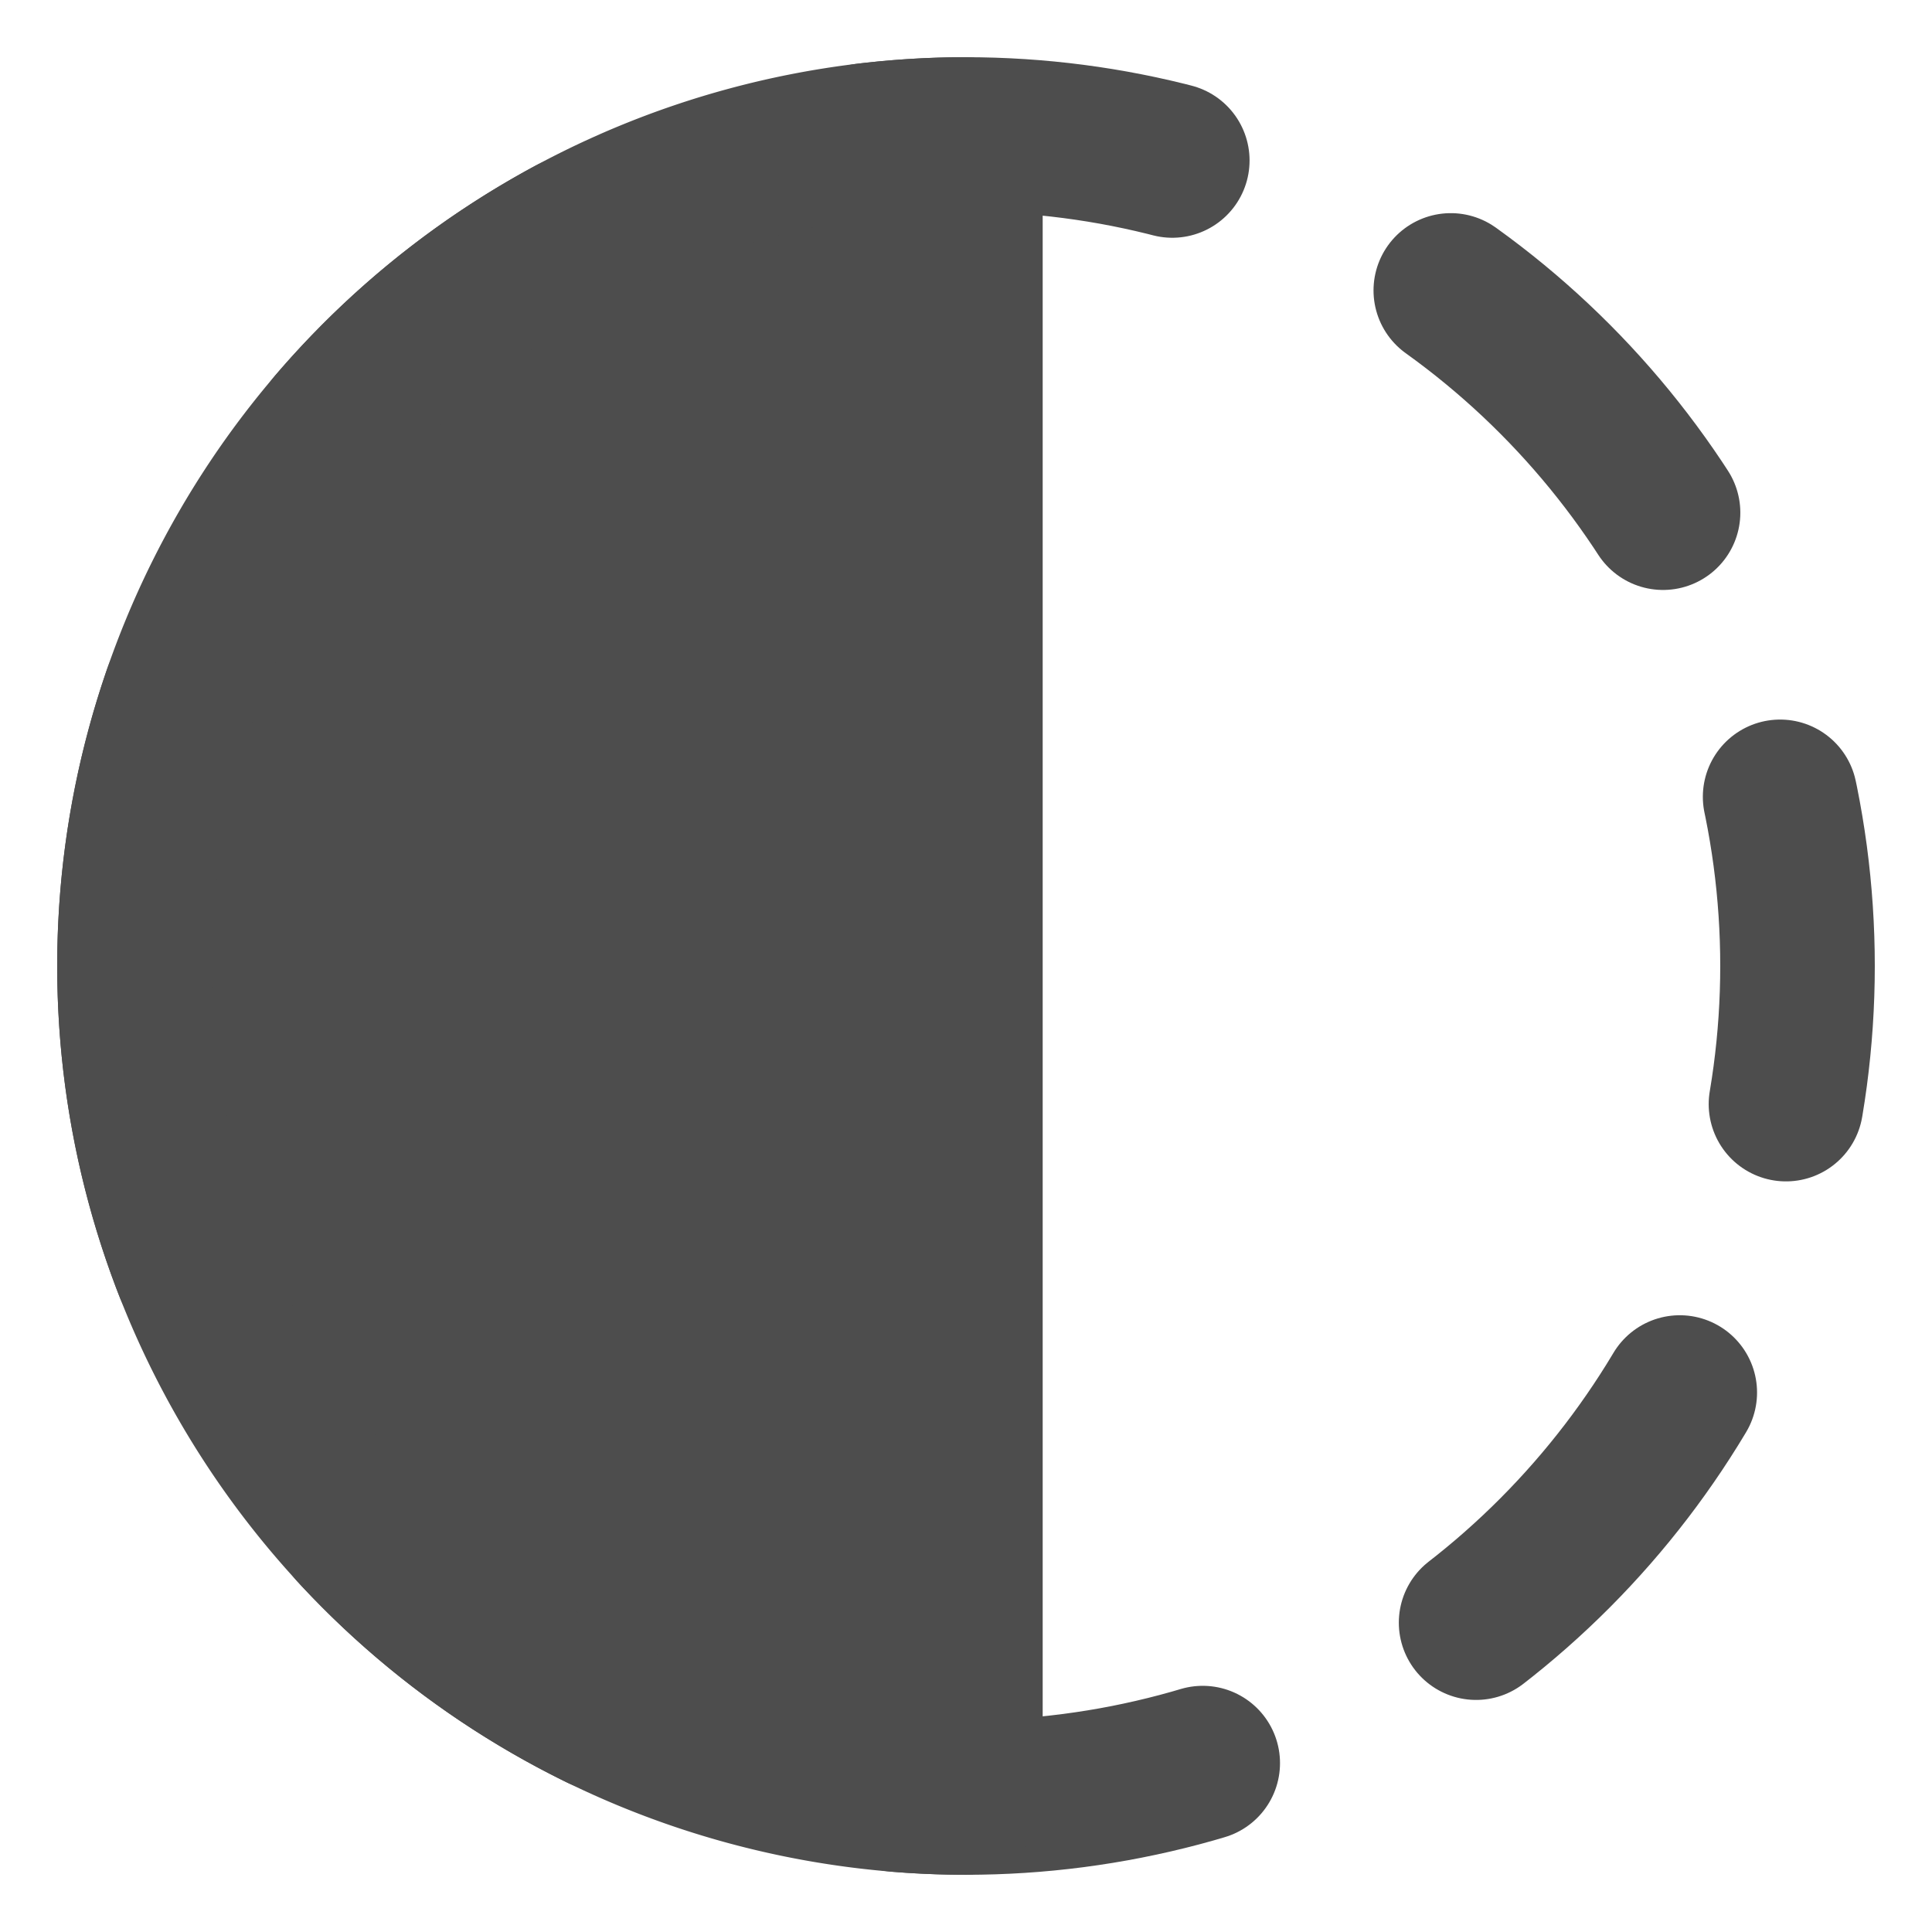 <?xml version="1.0" encoding="UTF-8" standalone="no"?>
<!-- Created with Inkscape (http://www.inkscape.org/) -->

<svg
   xmlns:dc="http://purl.org/dc/elements/1.1/"
   xmlns:cc="http://creativecommons.org/ns#"
   xmlns:rdf="http://www.w3.org/1999/02/22-rdf-syntax-ns#"
   xmlns:svg="http://www.w3.org/2000/svg"
   xmlns="http://www.w3.org/2000/svg"
   xmlns:sodipodi="http://sodipodi.sourceforge.net/DTD/sodipodi-0.dtd"
   xmlns:inkscape="http://www.inkscape.org/namespaces/inkscape"
   width="500"
   height="500"
   viewBox="0 0 500 500"
   id="svg5330"
   version="1.1"
   inkscape:version="0.92.2 5c3e80d, 2017-08-06"
   sodipodi:docname="opacity.svg">
  <defs
     id="defs5332" />
  <sodipodi:namedview
     id="base"
     pagecolor="#ffffff"
     bordercolor="#666666"
     borderopacity="1.0"
     inkscape:pageopacity="0.0"
     inkscape:pageshadow="2"
     inkscape:zoom="0.98994949"
     inkscape:cx="82.121536"
     inkscape:cy="169.1695"
     inkscape:document-units="px"
     inkscape:current-layer="layer1"
     showgrid="false"
     units="px"
     inkscape:window-width="2560"
     inkscape:window-height="1375"
     inkscape:window-x="2560"
     inkscape:window-y="0"
     inkscape:window-maximized="1" />
  <g
     inkscape:label="Layer 1"
     inkscape:groupmode="layer"
     id="layer1"
     transform="translate(0,-552.362)">
    <g
       id="g894"
       transform="rotate(180,250,802.362)">
      <ellipse
         ry="215.196"
         rx="215.196"
         cy="802.362"
         cx="250"
         id="path5878"
         style="opacity:1;fill:none;fill-opacity:1;stroke:#4d4d4d;stroke-width:39.999;stroke-linecap:round;stroke-linejoin:round;stroke-miterlimit:4;stroke-dasharray:79.997, 79.997;stroke-dashoffset:327.99;stroke-opacity:1" />
      <path
         inkscape:connector-curvature="0"
         id="path5878-3"
         d="M 250.155,587.181 V 1017.558 A 215.196,215.196 0 0 0 465.196,802.368 215.196,215.196 0 0 0 250.155,587.181 Z"
         style="opacity:1;fill:#4d4d4d;fill-opacity:1;stroke:#4d4d4d;stroke-width:39.999;stroke-linecap:round;stroke-linejoin:round;stroke-miterlimit:4;stroke-dasharray:none;stroke-dashoffset:327.99;stroke-opacity:1" />
    </g>
  </g>
</svg>
